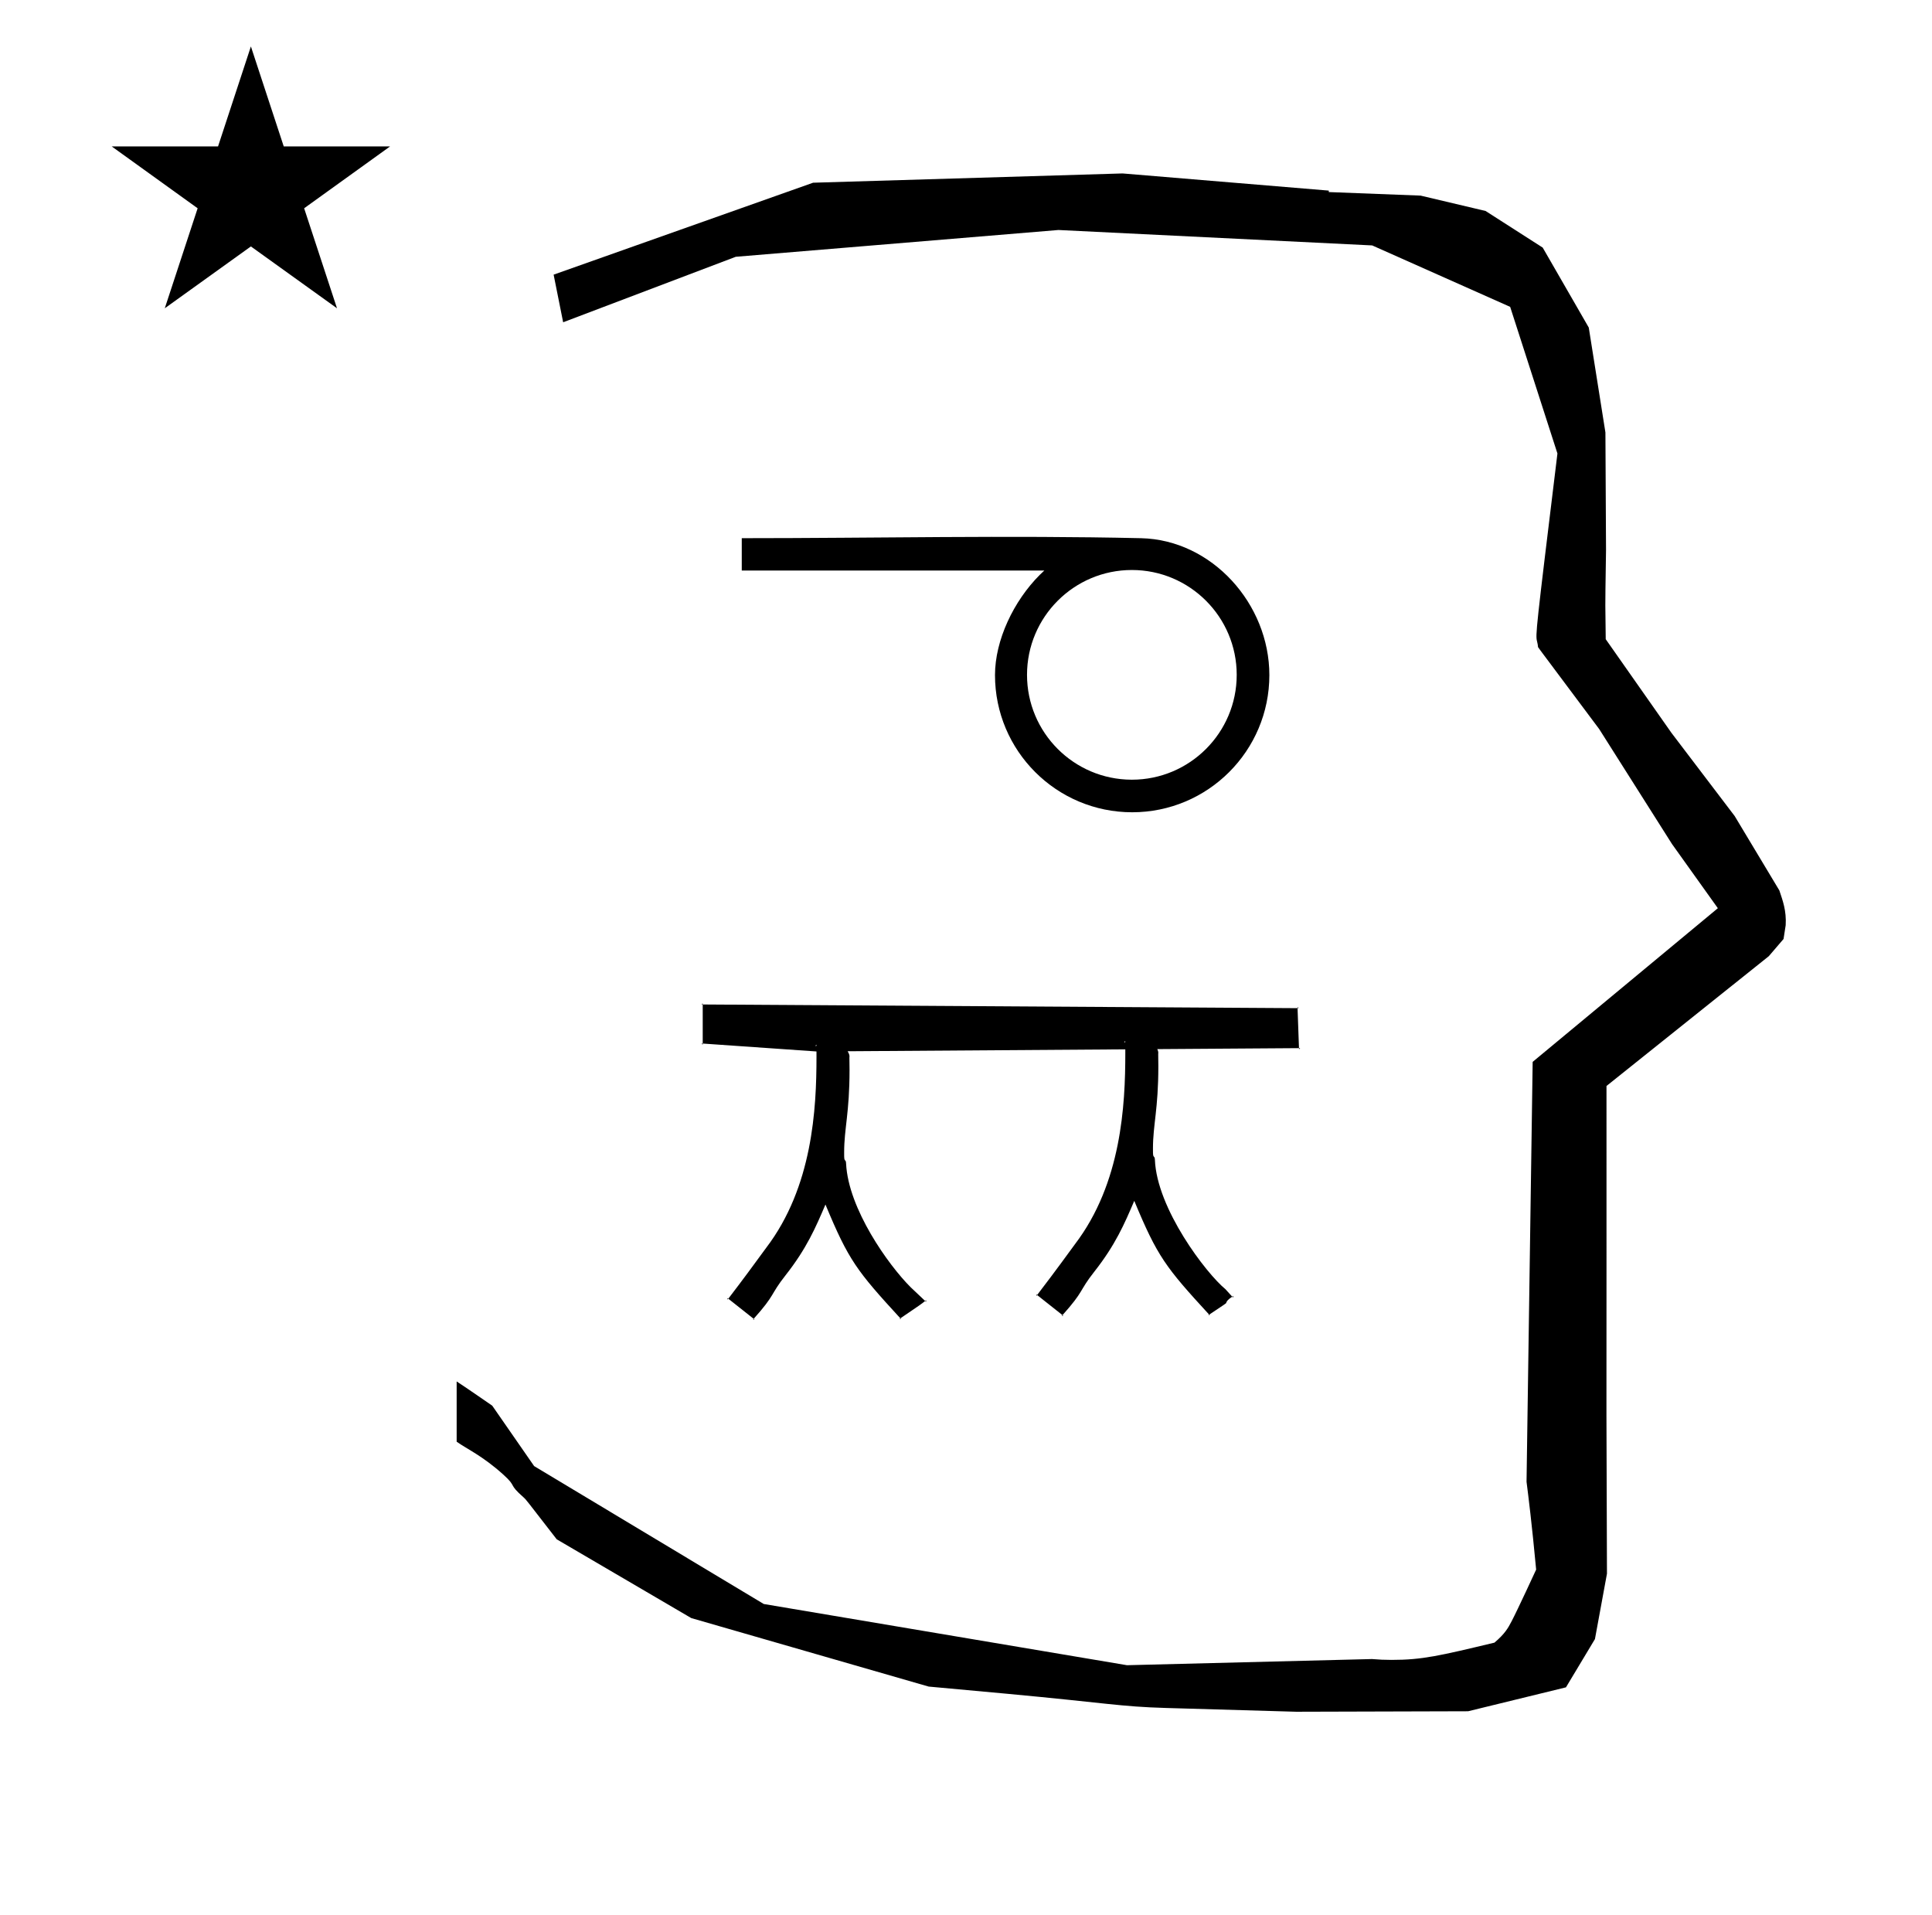 <?xml version="1.0" standalone="no"?>
<!DOCTYPE svg PUBLIC "-//W3C//DTD SVG 1.1//EN" "http://www.w3.org/Graphics/SVG/1.1/DTD/svg11.dtd" >
<svg xmlns="http://www.w3.org/2000/svg" xmlns:xlink="http://www.w3.org/1999/xlink" version="1.1" viewBox="-10 0 1009 1000">
  <g transform="matrix(1 0 0 -1 0 800)">
   <path fill="currentColor"
d="M828.399 483.872c0 9.499 0.36 25.483 0.36 28.905l-0.319 61.375l-8.695 54.78l-24.058 41.76l-29.835 19.125l-33.941 8.025l-47.95 1.851v0.765l-107.704 8.961l-161.614 -4.844l-135.511 -48.012l4.974 -24.871
l90.151 34.204l168.519 13.991l163.859 -8.058l72.058 -32.085l24.685 -76.583c-11.297 -92.723 -11.539 -94.709 -10.623 -98.197c0.273 -1.037 0.408 -1.988 0.495 -2.922c0.488 -0.642 1.134 -1.585 1.486 -2.056
l30.446 -40.733l38.043 -60.068l23.93 -33.502l-96.711 -80.25l-3.2 -219.288c0.963 -7.562 2.785 -22.011 5.018 -45.877c-0.129 -0.27 -9.651 -20.968 -12.835 -27.02c-1.806 -3.433 -3.364 -6.395 -8.945 -11.126
c-28.726 -6.872 -37.675 -9.013 -53.794 -9.013c-3.384 0 -6.778 0.143 -10.174 0.446l-127.95 -3.22l-189.706 31.974l-119.91 72.026l-21.873 31.545c-0.186 0.126 -14.954 10.348 -18.583 12.652v-31.463
c5.417 -3.871 13.507 -7.363 24.44 -17.25c7.326 -6.626 2.096 -4.456 10.624 -11.926c1.03 -0.902 1.03 -0.902 17.201 -21.806l70.264 -41.139l123.979 -35.769l40.835 -3.746
c52.826 -4.908 59.067 -6.732 83.047 -7.427l68.08 -1.973l89.761 0.254l51.107 12.491l15.138 25.207l6.277 34.16l-0.269 82.949l0.029 84.228l-0.006 87.519l84.784 67.802l7.686 8.967l1.115 7.195
c0.449 7.613 -1.525 12.802 -3.312 18.178l-23.33 38.844l-33.024 43.448l-34.318 48.902c-0.203 16.13 -0.203 16.13 -0.203 17.695zM629.965 126.734l0.064 -0.062
c-0.012 0.01 -0.023 0.02 -0.064 0.062zM592.141 200.209c0 12.337 2.81 20.462 2.81 42.948c0 2.014 -0.022 4.144 -0.07 6.404c0 0.452 0.049 0.69 0.049 0.697
c0 0.463 -0.17 1.13 -0.519 1.833l73.989 0.509l-0.745 20.879l-310.654 1.924v-20.403l59.409 -4.133c0.004 -0.902 0.006 -1.821 0.006 -2.756c0 -27.27 -2.038 -67.957 -26.266 -99.784
c-6.926 -9.499 -12.281 -16.766 -19.8 -26.585l13.26 -10.497c11.59 12.938 8.383 12.239 16.643 22.73c11.005 13.977 15.722 24.936 20.845 36.953c12.095 -29.148 16.37 -34.657 39.123 -59.435
c10.267 6.973 11.082 7.53 12.945 9.071c-0.075 0.071 -7.005 6.596 -7.638 7.229c-11.648 11.649 -32.45 40.873 -33.652 64.433c-0.044 0.862 -0.065 1.269 -0.397 1.601
c-0.605 0.605 -0.617 0.955 -0.617 4.07v0.388c0 12.339 2.811 20.464 2.811 42.952c0 2.014 -0.022 4.144 -0.071 6.404c0 0.452 0.049 0.689 0.049 0.697c0 0.638 -0.323 1.667 -0.995 2.641
l145.039 0.997c0.002 -0.644 0.003 -1.295 0.003 -1.954c0 -27.27 -2.04 -67.952 -26.267 -99.775c-10.623 -14.582 -16.018 -21.649 -19.799 -26.584l13.259 -10.497c11.59 12.938 8.383 12.239 16.644 22.729
c11.004 13.977 15.722 24.938 20.844 36.953c12.098 -29.151 16.376 -34.662 39.124 -59.435c8.815 5.879 8.815 5.879 8.88 6.129c0.211 0.818 0.753 1.618 3.143 3.271l-3.528 3.889
c-10.083 8.281 -35.867 42.046 -36.849 67.645c-0.022 0.589 -0.074 1.085 -0.389 1.401c-0.605 0.604 -0.616 0.954 -0.616 4.081v0.379zM633.522 122.813c0.181 0.125 0.372 0.256 0.576 0.392
l-0.113 -0.903zM621.5 113.413c0.115 -0.125 0.231 -0.251 0.348 -0.378l-0.774 0.094zM544.889 113.166l0.442 -0.35l-0.818 -0.07c0.127 0.142 0.253 0.281 0.376 0.42zM531.63 123.663
c-0.121 -0.159 -0.241 -0.314 -0.359 -0.469l-0.104 0.836zM577.671 255.7l-0.618 0.014l0.613 0.604zM473.165 120.565c0.164 0.134 0.334 0.276 0.52 0.43l-0.029 -0.896
c-0.166 0.158 -0.33 0.313 -0.49 0.466zM460.22 111.494c0.117 -0.127 0.233 -0.254 0.352 -0.382l-0.779 0.091c0.145 0.098 0.287 0.194 0.428 0.291zM383.609 111.245l0.442 -0.349
l-0.819 -0.069c0.128 0.141 0.253 0.281 0.377 0.418zM370.35 121.742c-0.118 -0.155 -0.238 -0.312 -0.358 -0.468l-0.104 0.835zM416.392 253.78l-0.618 0.014l0.613 0.604zM667.654 273.479
l-0.021 0.583l0.604 -0.579c-0.194 0 -0.39 -0.004 -0.584 -0.004zM668.399 252.601c0.206 0 0.412 0.004 0.617 0.004l-0.595 -0.621zM357 275.403c-0.198 0 -0.397 -0.005 -0.595 -0.005
l0.595 0.6v-0.595zM357 255v-0.604l-0.604 0.6c0.202 0 0.402 0.004 0.604 0.004zM581.288 375.787c-39.549 0 -71.644 32.093 -71.644 71.644c0 18.227 9.728 38.684 23.378 52.334
c0.783 0.783 1.58 1.544 2.39 2.281h-158.022v16.887c69.506 -0.005 139.085 1.566 208.526 -0.008c37.073 -0.841 67.016 -34.363 67.016 -71.494c0 -39.549 -32.093 -71.644 -71.644 -71.644zM581.122 392.799h0.008
c30.219 0 54.749 24.538 54.749 54.757c0 30.223 -24.532 54.757 -54.757 54.757c-30.222 0 -54.756 -24.532 -54.756 -54.757c0 -30.149 24.421 -54.66 54.586 -54.756v0h0.17v-0.001zM48.355 723.521h55.515l17.161 52.226
l17.16 -52.226h55.516l-44.867 -32.296l17.161 -52.225l-44.97 32.296l-44.971 -32.296l17.161 52.225z" />
  </g>

</svg>
